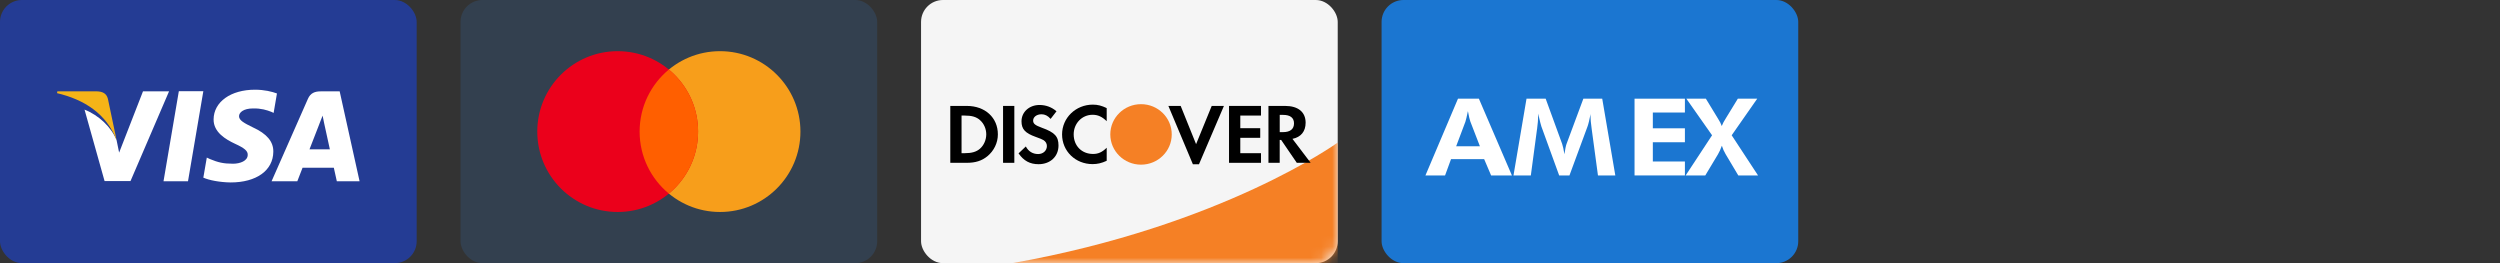 <svg width="228" height="24" viewBox="0 0 228 24" fill="none" xmlns="http://www.w3.org/2000/svg">
<rect x="0" y="0" width="228" height="24" fill="#333333" stroke="none"/>
<rect width="38" height="24" rx="2" fill="#243C94"/>
<g clip-path="url(#clip0)">
<path d="M30.978 8.332H29.249C28.716 8.332 28.312 8.482 28.082 9.015L24.768 16.529H27.116C27.116 16.529 27.505 15.518 27.592 15.3C27.851 15.3 30.128 15.3 30.445 15.3C30.517 15.587 30.718 16.529 30.718 16.529H32.793L30.978 8.332ZM28.226 13.619C28.413 13.141 29.119 11.324 29.119 11.324C29.105 11.351 29.306 10.845 29.422 10.545L29.566 11.255C29.566 11.255 29.998 13.209 30.084 13.619C29.724 13.619 28.658 13.619 28.226 13.619Z" fill="white"/>
<path d="M25.258 8.523C24.811 8.359 24.119 8.181 23.255 8.181C21.05 8.181 19.494 9.288 19.48 10.886C19.466 12.062 20.589 12.717 21.439 13.114C22.304 13.51 22.607 13.769 22.592 14.125C22.592 14.671 21.901 14.931 21.252 14.931C20.359 14.931 19.883 14.808 19.149 14.507L18.86 14.371L18.544 16.201C19.062 16.434 20.027 16.625 21.036 16.639C23.385 16.639 24.912 15.546 24.926 13.838C24.941 12.909 24.336 12.198 23.053 11.611C22.275 11.228 21.8 10.982 21.8 10.6C21.8 10.258 22.203 9.889 23.082 9.889C23.817 9.875 24.336 10.039 24.753 10.203L24.955 10.299L25.258 8.523Z" fill="white"/>
<path d="M14.913 16.529L16.31 8.318H18.544L17.146 16.529H14.913Z" fill="white"/>
<path d="M13.04 8.332L10.864 13.92L10.633 12.786C10.158 11.597 9.005 10.504 7.709 9.998L9.538 16.516H11.901L15.417 8.332H13.04Z" fill="white"/>
<path d="M8.832 8.331H5.23L5.202 8.495C7.68 9.083 9.711 10.367 10.633 12.786L9.841 9.015C9.711 8.495 9.322 8.345 8.832 8.331Z" fill="#F5B418"/>
</g>
<rect x="42" width="38" height="24" rx="2" fill="#33404F"/>
<ellipse cx="65.667" cy="12" rx="7.333" ry="7.333" fill="#F79E1B"/>
<ellipse cx="56.333" cy="12" rx="7.333" ry="7.333" fill="#EB001B"/>
<path d="M61 17.657C62.629 16.312 63.667 14.277 63.667 12C63.667 9.723 62.629 7.688 61 6.343C59.371 7.688 58.333 9.723 58.333 12C58.333 14.277 59.371 16.312 61 17.657Z" fill="#FF5F00"/>
<rect x="84" width="38" height="24" rx="2" fill="#F5F5F5"/>
<mask id="mask0" mask-type="alpha" maskUnits="userSpaceOnUse" x="84" y="0" width="38" height="24">
<rect x="84" width="38" height="24" rx="2" fill="white"/>
</mask>
<g mask="url(#mask0)">
<path d="M122 13C122 13 111.515 20.598 92.312 24H122V13Z" fill="#F58025"/>
</g>
<path d="M88.176 9.66H86.667V14.849H88.168C88.966 14.849 89.542 14.664 90.049 14.249C90.65 13.76 91.006 13.021 91.006 12.257C91.006 10.727 89.843 9.66 88.176 9.66ZM89.377 13.558C89.053 13.844 88.634 13.971 87.97 13.971H87.693V10.539H87.97C88.634 10.539 89.037 10.655 89.377 10.957C89.733 11.268 89.947 11.751 89.947 12.249C89.947 12.75 89.733 13.247 89.377 13.558Z" fill="black"/>
<path d="M92.507 9.66H91.479V14.849H92.507V9.66Z" fill="black"/>
<path d="M95.02 11.651C94.403 11.427 94.222 11.278 94.222 10.998C94.222 10.671 94.543 10.422 94.987 10.422C95.295 10.422 95.549 10.546 95.816 10.843L96.354 10.149C95.912 9.769 95.382 9.574 94.804 9.574C93.871 9.574 93.161 10.212 93.161 11.062C93.161 11.777 93.493 12.142 94.458 12.485C94.861 12.626 95.065 12.718 95.168 12.78C95.374 12.912 95.476 13.099 95.476 13.317C95.476 13.738 95.136 14.049 94.678 14.049C94.187 14.049 93.792 13.808 93.556 13.357L92.892 13.987C93.366 14.67 93.934 14.975 94.716 14.975C95.785 14.975 96.535 14.275 96.535 13.271C96.537 12.445 96.191 12.072 95.02 11.651Z" fill="black"/>
<path d="M96.861 12.259C96.861 13.784 98.076 14.967 99.642 14.967C100.084 14.967 100.463 14.881 100.931 14.664V13.473C100.52 13.879 100.156 14.041 99.689 14.041C98.655 14.041 97.92 13.301 97.92 12.251C97.92 11.254 98.677 10.468 99.642 10.468C100.133 10.468 100.504 10.641 100.931 11.052V9.861C100.479 9.636 100.109 9.542 99.667 9.542C98.109 9.542 96.861 10.749 96.861 12.259Z" fill="black"/>
<path d="M109.083 13.147L107.678 9.66H106.556L108.792 14.983H109.346L111.622 9.66H110.508L109.083 13.147Z" fill="black"/>
<path d="M112.087 14.849H115.003V13.971H113.115V12.569H114.933V11.691H113.115V10.539H115.003V9.66H112.087V14.849Z" fill="black"/>
<path d="M119.073 11.192C119.073 10.22 118.393 9.66 117.208 9.66H115.683V14.849H116.709V12.764H116.844L118.267 14.849H119.532L117.872 12.664C118.648 12.507 119.073 11.986 119.073 11.192ZM117.011 12.05H116.711V10.478H117.027C117.666 10.478 118.014 10.743 118.014 11.248C118.016 11.768 117.668 12.05 117.011 12.05Z" fill="black"/>
<path d="M106.863 12.259C106.863 13.782 105.609 15.017 104.061 15.017C102.514 15.017 101.259 13.782 101.259 12.259C101.259 10.735 102.514 9.5 104.061 9.5C105.609 9.498 106.863 10.735 106.863 12.259Z" fill="#F58025"/>
<rect x="126" width="38" height="24" rx="2" fill="#1B76D1"/>
<path d="M134.966 13.337L134.092 11.075C134.067 11.008 134.035 10.893 133.996 10.731C133.957 10.568 133.916 10.369 133.874 10.133C133.827 10.36 133.783 10.563 133.74 10.745C133.698 10.924 133.666 11.043 133.644 11.104L132.803 13.337H134.966ZM130 16L132.968 9H134.875L137.886 16H135.989L135.355 14.513H132.334L131.79 16H130Z" fill="white"/>
<path d="M138.03 16L139.218 9H140.965L142.468 13.122C142.5 13.208 142.534 13.334 142.569 13.499C142.608 13.665 142.644 13.855 142.676 14.068C142.704 13.851 142.736 13.659 142.772 13.49C142.807 13.318 142.841 13.192 142.873 13.112L144.402 9H146.123L147.317 16H145.734L145.164 11.778C145.121 11.466 145.093 11.23 145.079 11.07C145.065 10.911 145.057 10.763 145.057 10.626C145.057 10.552 145.057 10.498 145.057 10.463C145.061 10.425 145.065 10.391 145.068 10.363C145.015 10.637 144.963 10.874 144.914 11.075C144.867 11.273 144.825 11.423 144.786 11.525L143.134 16H142.196L140.571 11.525C140.557 11.483 140.525 11.368 140.475 11.18C140.429 10.992 140.363 10.718 140.278 10.358V10.563C140.278 10.889 140.246 11.287 140.182 11.759L140.177 11.778L139.612 16H138.03Z" fill="white"/>
<path d="M149.07 16V9H153.663V10.262H150.738V11.701H153.663V12.973H150.738V14.728H153.663V16H149.07Z" fill="white"/>
<path d="M156.689 10.831C156.774 10.962 156.842 11.078 156.891 11.18C156.941 11.279 156.985 11.384 157.025 11.496C157.071 11.381 157.122 11.268 157.179 11.156C157.236 11.045 157.305 10.927 157.387 10.803L158.49 9H160.259L157.93 12.337L160.333 16H158.532L157.376 14.059C157.305 13.941 157.241 13.818 157.184 13.691C157.131 13.563 157.081 13.429 157.035 13.289C156.975 13.455 156.914 13.603 156.854 13.734C156.794 13.864 156.735 13.977 156.678 14.073L155.522 16H153.732L156.14 12.337L153.796 9H155.575L156.689 10.831Z" fill="white"/>
<defs>
<clipPath id="clip0">
<rect width="28" height="8.69" fill="white" transform="translate(5 8)"/>
</clipPath>
</defs>
</svg>
